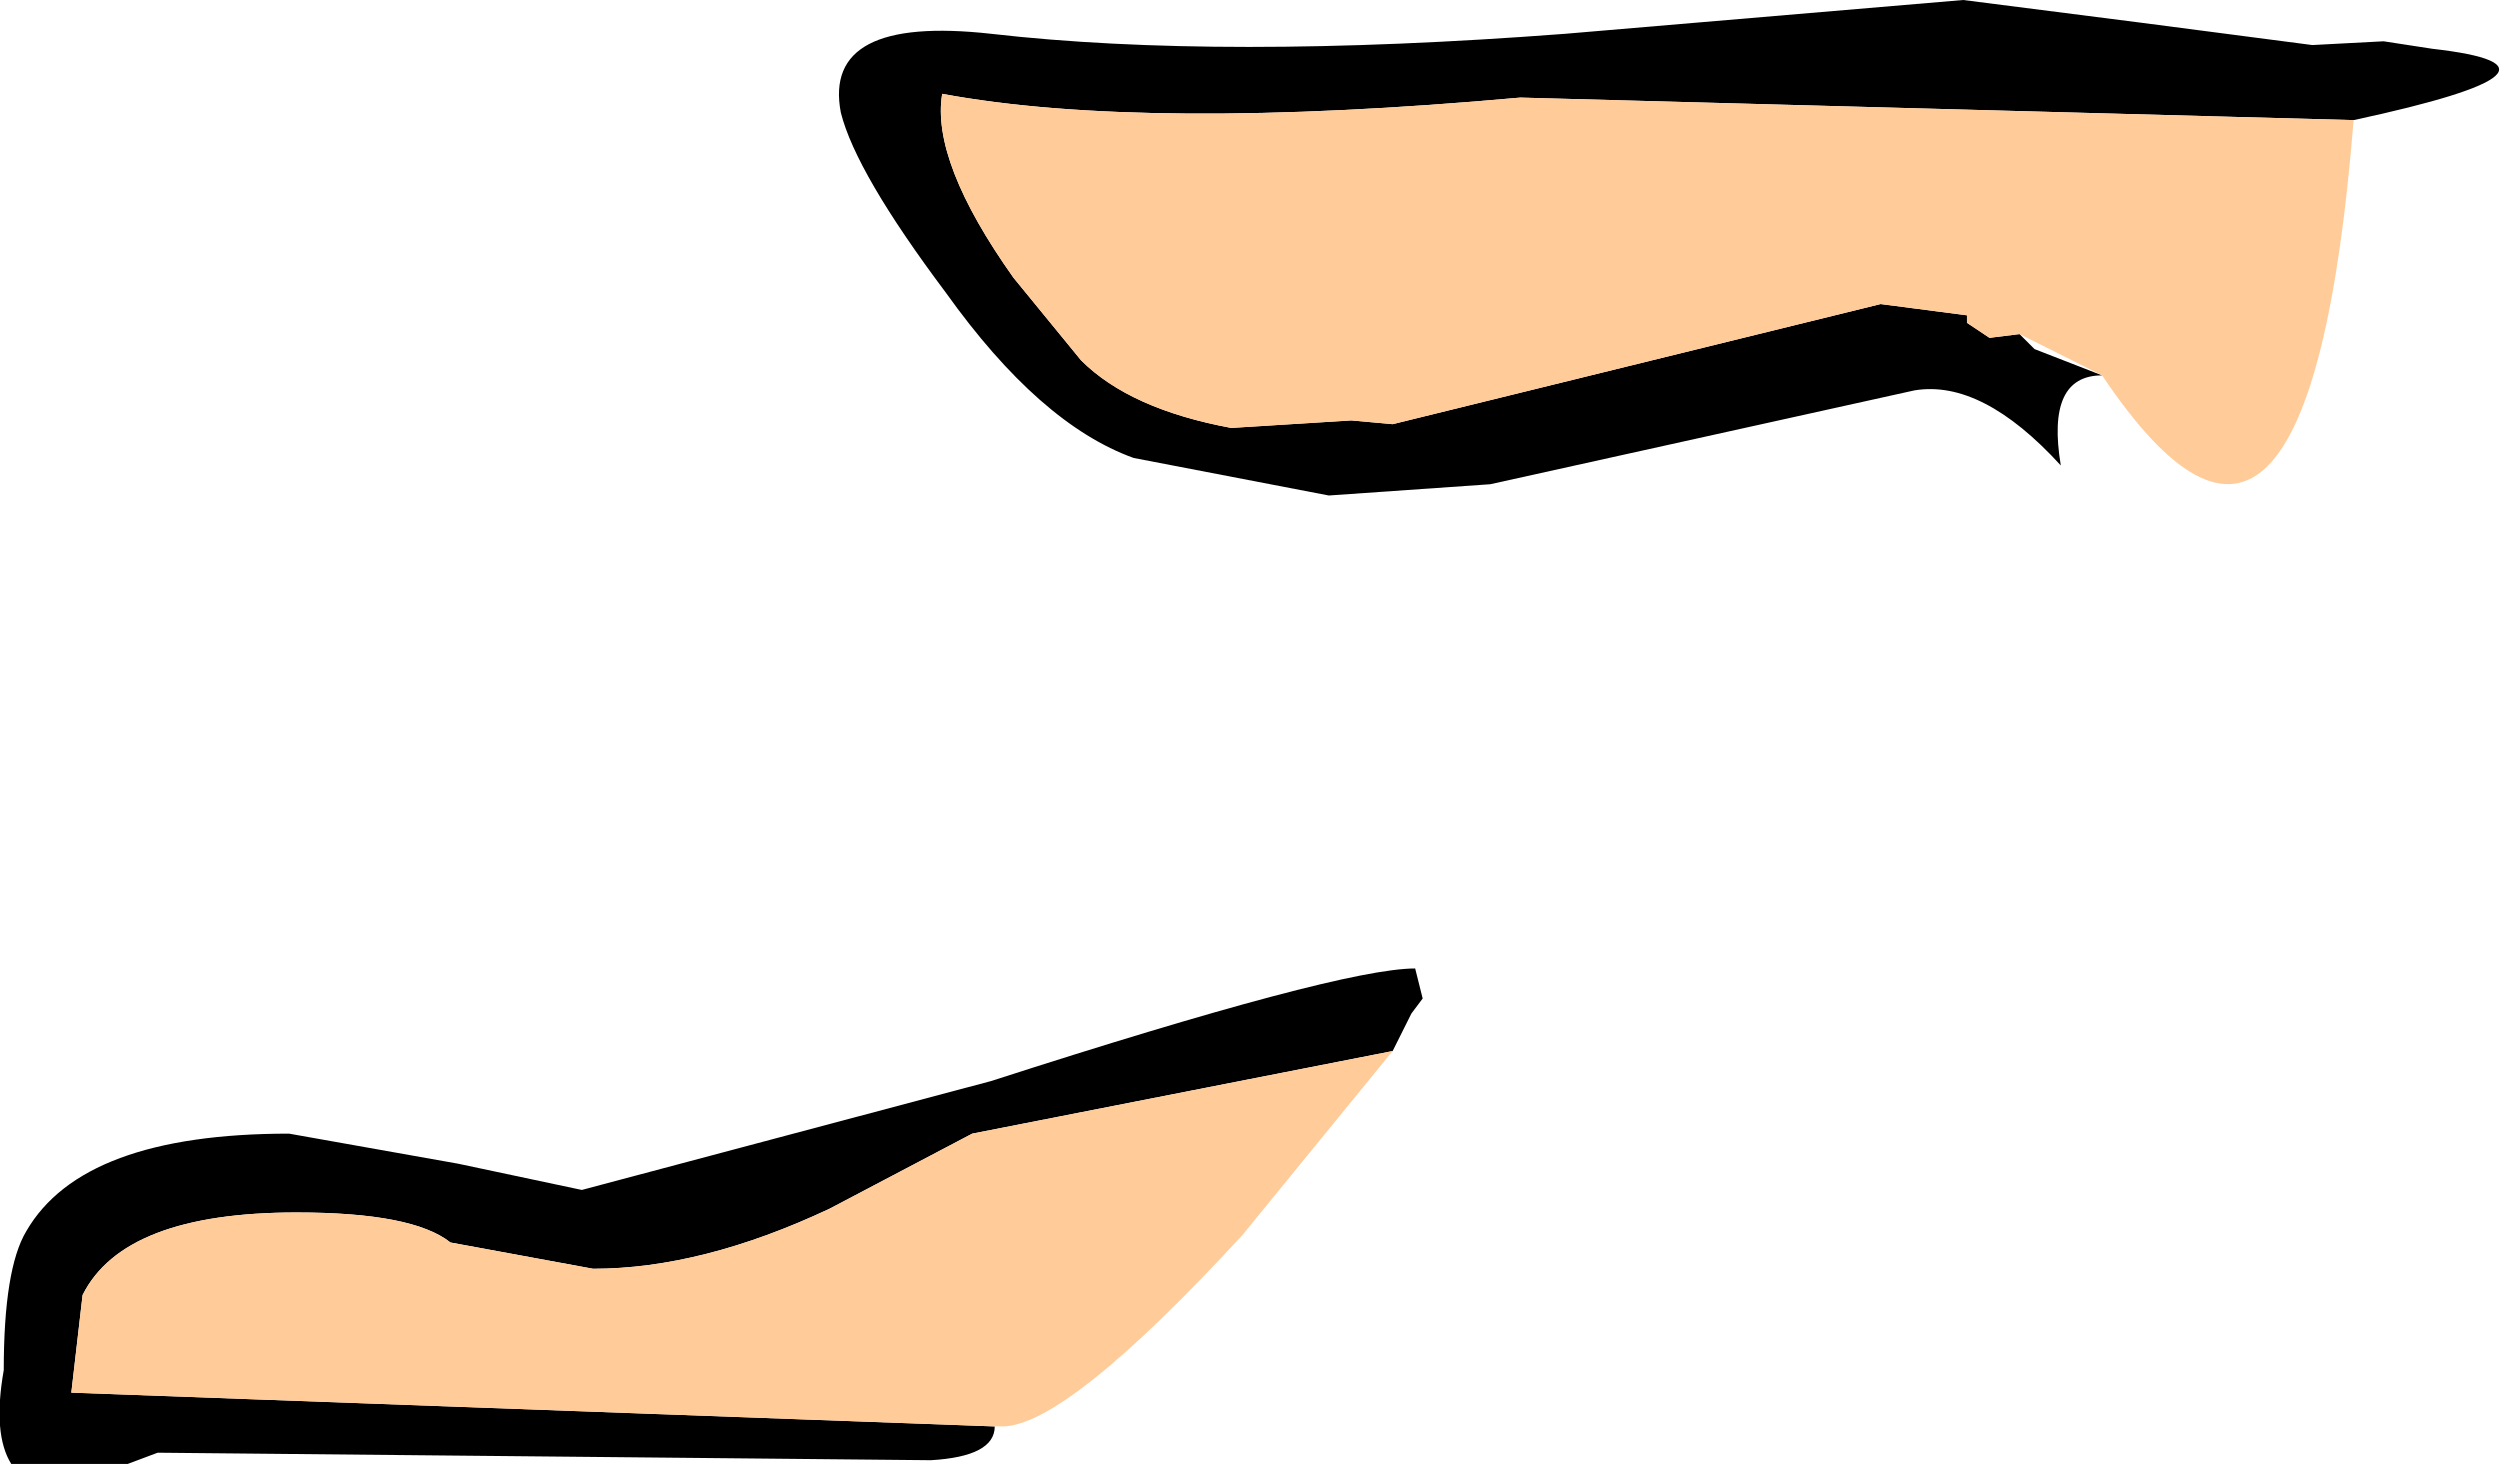 <?xml version="1.0" encoding="UTF-8" standalone="no"?>
<svg xmlns:xlink="http://www.w3.org/1999/xlink" height="19.5px" width="33.3px" xmlns="http://www.w3.org/2000/svg">
  <g transform="matrix(1.0, 0.0, 0.0, 1.0, 5.15, -54.8)">
    <path d="M21.75 59.25 L21.95 59.45 22.85 59.8 Q22.1 59.8 22.3 61.0 21.25 59.85 20.35 60.0 L14.7 61.25 12.55 61.4 9.95 60.9 Q8.7 60.45 7.45 58.7 6.25 57.1 6.05 56.3 5.8 55.0 8.05 55.25 11.1 55.6 15.7 55.25 L21.0 54.8 23.35 55.1 25.65 55.4 26.6 55.35 27.25 55.45 Q29.45 55.7 26.2 56.4 L15.1 56.1 Q10.1 56.55 7.4 56.05 7.25 56.95 8.35 58.5 L9.25 59.6 Q9.9 60.25 11.25 60.5 L12.85 60.4 13.4 60.45 19.9 58.85 21.05 59.0 21.05 59.1 21.35 59.3 21.75 59.25 M13.4 68.8 L7.8 69.9 5.9 70.9 Q4.2 71.7 2.75 71.7 L0.85 71.35 Q0.35 70.95 -1.2 70.95 -3.5 70.95 -4.05 72.05 L-4.2 73.35 8.1 73.8 Q8.1 74.2 7.25 74.25 L-3.05 74.15 -3.45 74.3 -5.0 74.3 Q-5.25 73.9 -5.1 73.05 -5.1 71.7 -4.8 71.2 -4.05 69.9 -1.3 69.9 L0.95 70.3 2.6 70.65 8.05 69.2 Q12.7 67.7 13.7 67.7 L13.75 67.9 13.8 68.1 13.65 68.3 13.4 68.8" fill="#000000" fill-rule="evenodd" stroke="none"/>
    <path d="M21.75 59.25 L21.35 59.3 21.05 59.1 21.05 59.0 19.9 58.85 13.4 60.45 12.85 60.4 11.25 60.5 Q9.9 60.25 9.25 59.6 L8.35 58.5 Q7.25 56.95 7.4 56.05 10.1 56.55 15.1 56.1 L26.2 56.4 Q25.6 63.9 22.85 59.8 L21.75 59.25 M8.1 73.8 L-4.2 73.35 -4.05 72.05 Q-3.5 70.95 -1.2 70.95 0.35 70.95 0.85 71.35 L2.75 71.7 Q4.2 71.7 5.9 70.9 L7.8 69.9 13.4 68.8 11.4 71.25 Q9.05 73.8 8.2 73.8 L8.1 73.8" fill="#ffcc99" fill-rule="evenodd" stroke="none"/>
  </g>
</svg>
